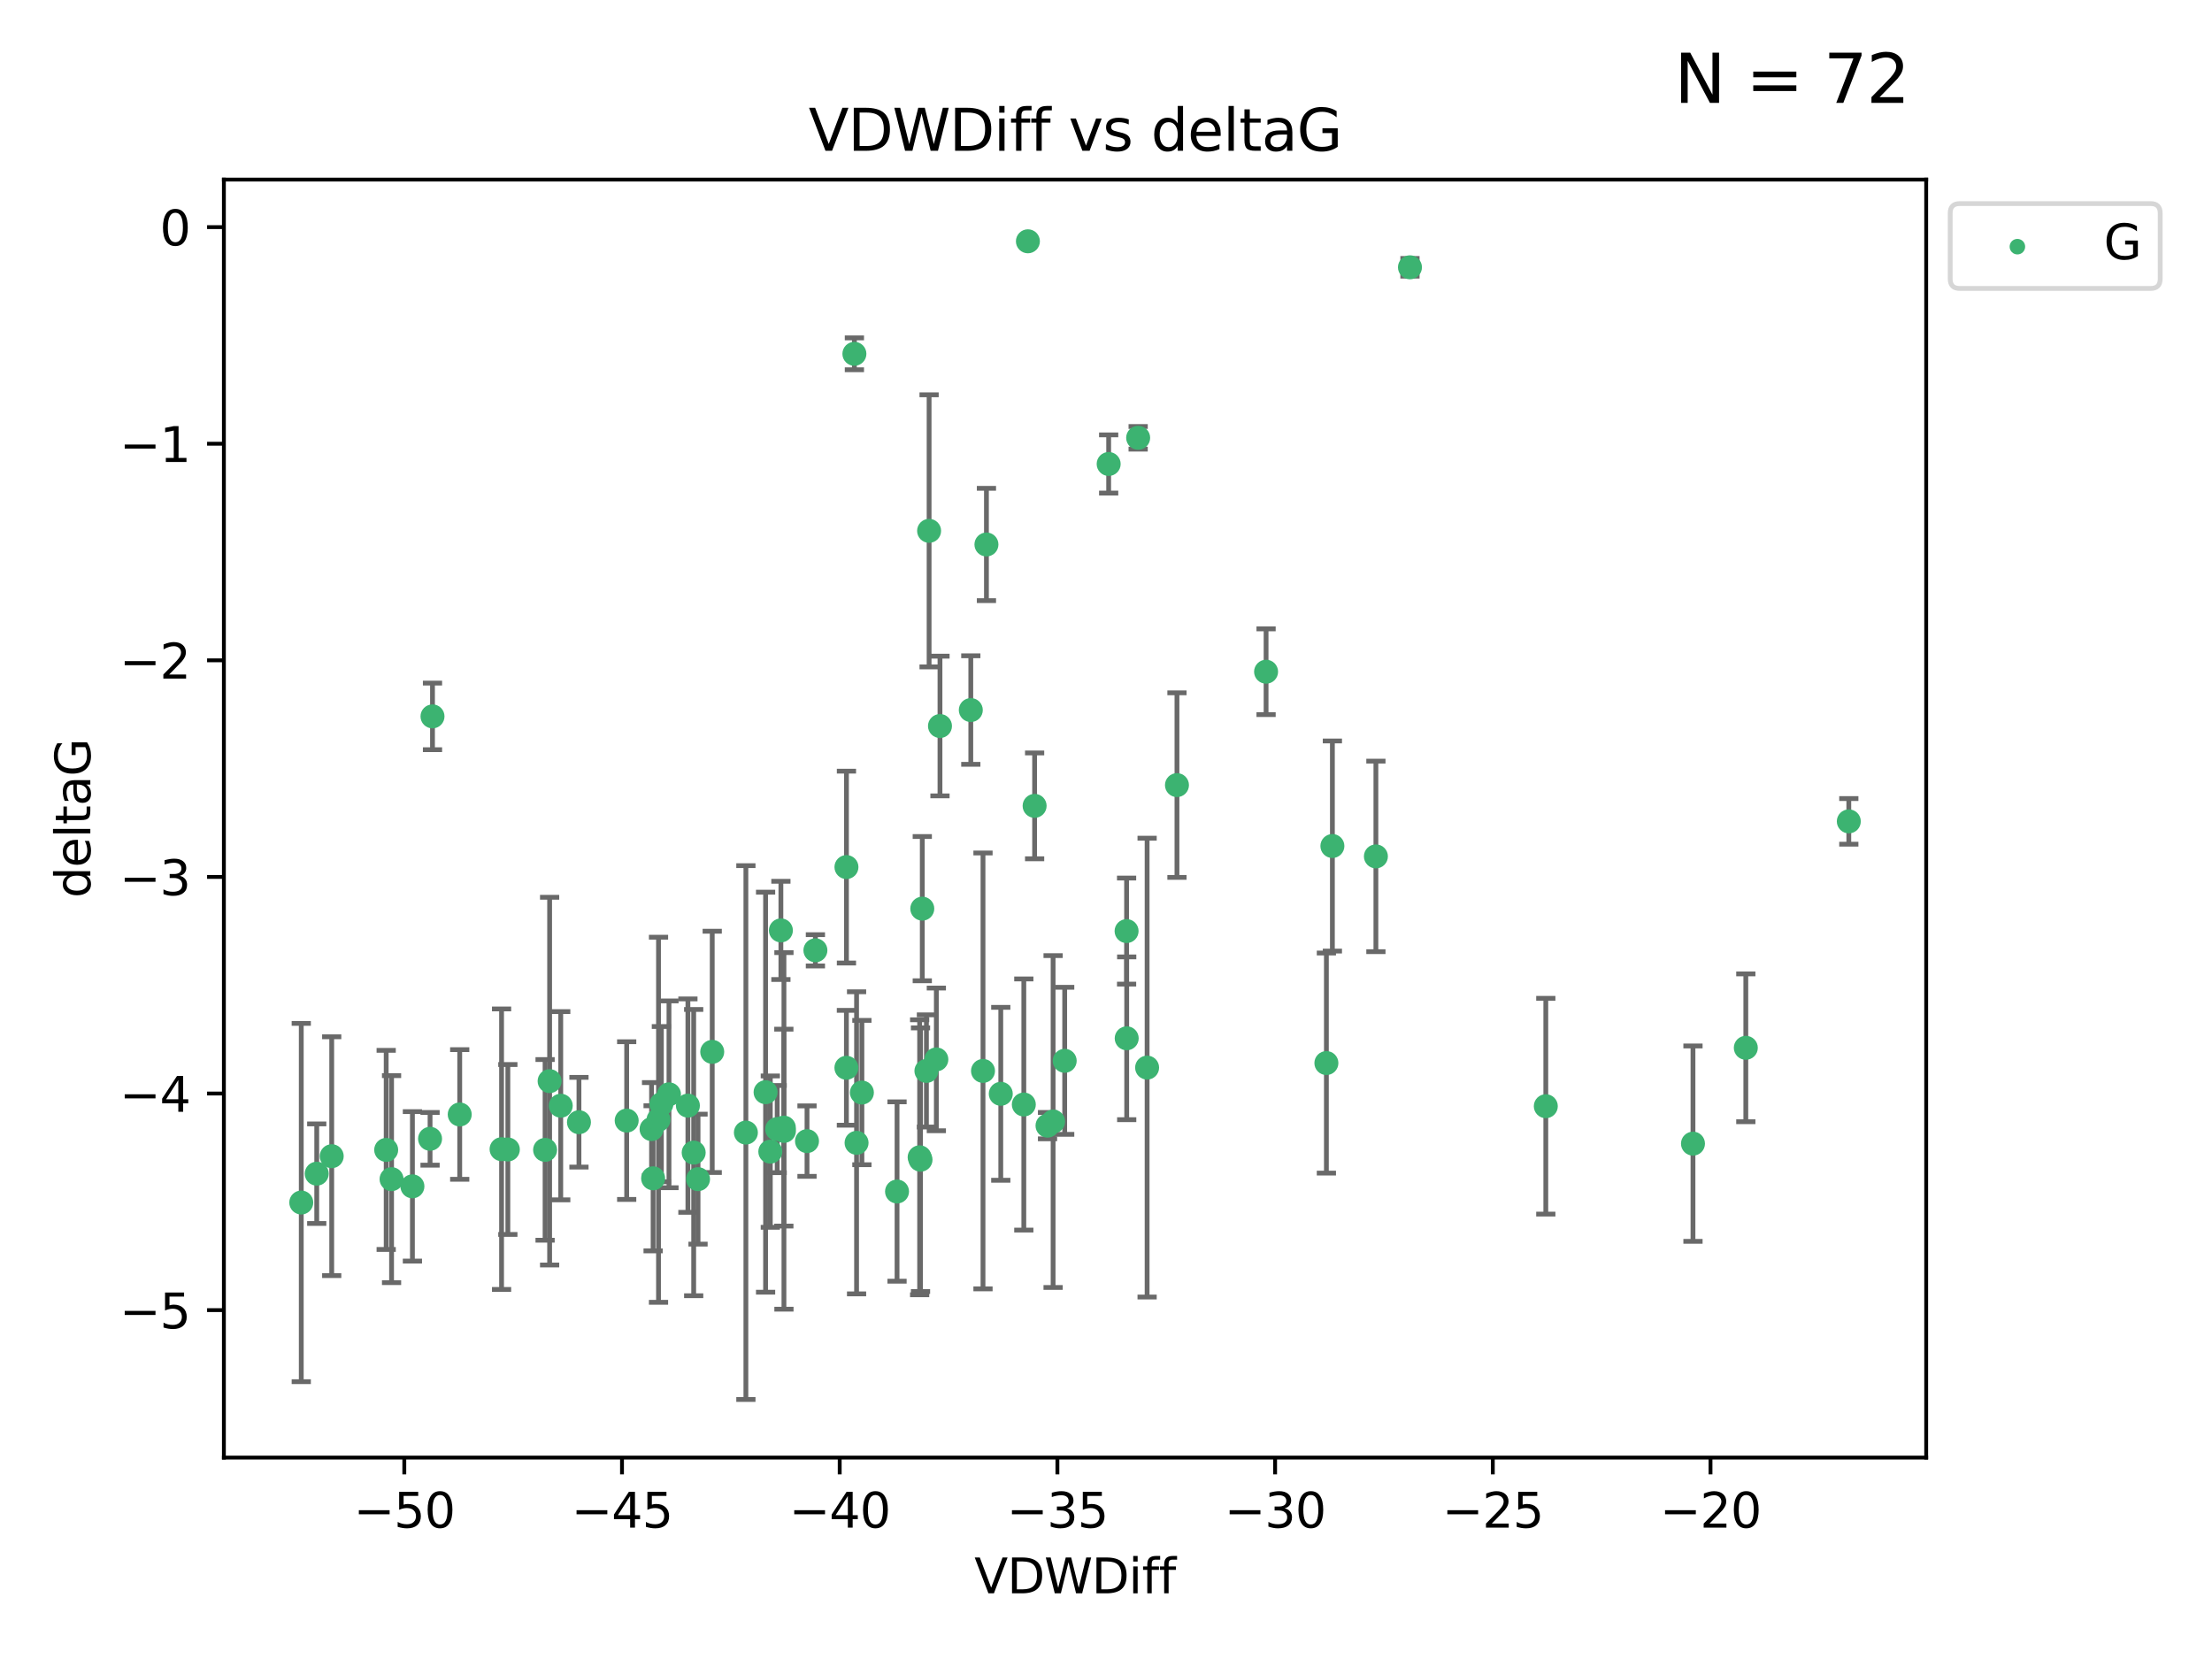 <?xml version="1.0" encoding="utf-8" standalone="no"?>
<!DOCTYPE svg PUBLIC "-//W3C//DTD SVG 1.1//EN"
  "http://www.w3.org/Graphics/SVG/1.1/DTD/svg11.dtd">
<svg xmlns:xlink="http://www.w3.org/1999/xlink" width="460.8pt" height="345.6pt" viewBox="0 0 460.8 345.6" xmlns="http://www.w3.org/2000/svg" version="1.1">
 <defs>
  <style type="text/css">*{stroke-linejoin: round; stroke-linecap: butt}</style>
 </defs>
 <g id="figure_1">
  <g id="patch_1">
   <path d="M 0 345.6 
L 460.8 345.6 
L 460.8 0 
L 0 0 
z
" style="fill: #ffffff"/>
  </g>
  <g id="axes_1">
   <g id="patch_2">
    <path d="M 46.64 303.64 
L 401.26 303.64 
L 401.26 37.411 
L 46.64 37.411 
z
" style="fill: #ffffff"/>
   </g>
   <g id="PathCollection_1">
    <defs>
     <path id="m01b43fc3c2" d="M 0 1.118 
C 0.297 1.118 0.581 1 0.791 0.791 
C 1 0.581 1.118 0.297 1.118 0 
C 1.118 -0.297 1 -0.581 0.791 -0.791 
C 0.581 -1 0.297 -1.118 0 -1.118 
C -0.297 -1.118 -0.581 -1 -0.791 -0.791 
C -1 -0.581 -1.118 -0.297 -1.118 0 
C -1.118 0.297 -1 0.581 -0.791 0.791 
C -0.581 1 -0.297 1.118 0 1.118 
z
" style="stroke: #3cb371"/>
    </defs>
    <g clip-path="url(#pb5edfc574a)">
     <use xlink:href="#m01b43fc3c2" x="135.732" y="235.21" style="fill: #3cb371; stroke: #3cb371"/>
     <use xlink:href="#m01b43fc3c2" x="81.57" y="245.636" style="fill: #3cb371; stroke: #3cb371"/>
     <use xlink:href="#m01b43fc3c2" x="104.486" y="239.396" style="fill: #3cb371; stroke: #3cb371"/>
     <use xlink:href="#m01b43fc3c2" x="139.36" y="227.969" style="fill: #3cb371; stroke: #3cb371"/>
     <use xlink:href="#m01b43fc3c2" x="130.549" y="233.438" style="fill: #3cb371; stroke: #3cb371"/>
     <use xlink:href="#m01b43fc3c2" x="69.102" y="240.856" style="fill: #3cb371; stroke: #3cb371"/>
     <use xlink:href="#m01b43fc3c2" x="161.902" y="235.209" style="fill: #3cb371; stroke: #3cb371"/>
     <use xlink:href="#m01b43fc3c2" x="62.759" y="250.507" style="fill: #3cb371; stroke: #3cb371"/>
     <use xlink:href="#m01b43fc3c2" x="65.982" y="244.499" style="fill: #3cb371; stroke: #3cb371"/>
     <use xlink:href="#m01b43fc3c2" x="137.776" y="230.01" style="fill: #3cb371; stroke: #3cb371"/>
     <use xlink:href="#m01b43fc3c2" x="136.056" y="245.465" style="fill: #3cb371; stroke: #3cb371"/>
     <use xlink:href="#m01b43fc3c2" x="105.794" y="239.458" style="fill: #3cb371; stroke: #3cb371"/>
     <use xlink:href="#m01b43fc3c2" x="85.914" y="247.139" style="fill: #3cb371; stroke: #3cb371"/>
     <use xlink:href="#m01b43fc3c2" x="148.37" y="219.121" style="fill: #3cb371; stroke: #3cb371"/>
     <use xlink:href="#m01b43fc3c2" x="176.322" y="222.438" style="fill: #3cb371; stroke: #3cb371"/>
     <use xlink:href="#m01b43fc3c2" x="155.382" y="235.937" style="fill: #3cb371; stroke: #3cb371"/>
     <use xlink:href="#m01b43fc3c2" x="120.607" y="233.778" style="fill: #3cb371; stroke: #3cb371"/>
     <use xlink:href="#m01b43fc3c2" x="114.496" y="225.218" style="fill: #3cb371; stroke: #3cb371"/>
     <use xlink:href="#m01b43fc3c2" x="80.449" y="239.545" style="fill: #3cb371; stroke: #3cb371"/>
     <use xlink:href="#m01b43fc3c2" x="163.289" y="234.902" style="fill: #3cb371; stroke: #3cb371"/>
     <use xlink:href="#m01b43fc3c2" x="176.331" y="180.628" style="fill: #3cb371; stroke: #3cb371"/>
     <use xlink:href="#m01b43fc3c2" x="191.578" y="241.086" style="fill: #3cb371; stroke: #3cb371"/>
     <use xlink:href="#m01b43fc3c2" x="113.553" y="239.542" style="fill: #3cb371; stroke: #3cb371"/>
     <use xlink:href="#m01b43fc3c2" x="178.439" y="238.074" style="fill: #3cb371; stroke: #3cb371"/>
     <use xlink:href="#m01b43fc3c2" x="143.304" y="230.321" style="fill: #3cb371; stroke: #3cb371"/>
     <use xlink:href="#m01b43fc3c2" x="163.31" y="235.588" style="fill: #3cb371; stroke: #3cb371"/>
     <use xlink:href="#m01b43fc3c2" x="159.485" y="227.525" style="fill: #3cb371; stroke: #3cb371"/>
     <use xlink:href="#m01b43fc3c2" x="168.115" y="237.715" style="fill: #3cb371; stroke: #3cb371"/>
     <use xlink:href="#m01b43fc3c2" x="162.675" y="193.822" style="fill: #3cb371; stroke: #3cb371"/>
     <use xlink:href="#m01b43fc3c2" x="95.768" y="232.165" style="fill: #3cb371; stroke: #3cb371"/>
     <use xlink:href="#m01b43fc3c2" x="160.47" y="239.905" style="fill: #3cb371; stroke: #3cb371"/>
     <use xlink:href="#m01b43fc3c2" x="90.098" y="149.237" style="fill: #3cb371; stroke: #3cb371"/>
     <use xlink:href="#m01b43fc3c2" x="193.549" y="110.585" style="fill: #3cb371; stroke: #3cb371"/>
     <use xlink:href="#m01b43fc3c2" x="144.506" y="240.11" style="fill: #3cb371; stroke: #3cb371"/>
     <use xlink:href="#m01b43fc3c2" x="89.59" y="237.234" style="fill: #3cb371; stroke: #3cb371"/>
     <use xlink:href="#m01b43fc3c2" x="116.812" y="230.339" style="fill: #3cb371; stroke: #3cb371"/>
     <use xlink:href="#m01b43fc3c2" x="145.413" y="245.638" style="fill: #3cb371; stroke: #3cb371"/>
     <use xlink:href="#m01b43fc3c2" x="221.795" y="220.986" style="fill: #3cb371; stroke: #3cb371"/>
     <use xlink:href="#m01b43fc3c2" x="234.688" y="193.962" style="fill: #3cb371; stroke: #3cb371"/>
     <use xlink:href="#m01b43fc3c2" x="219.381" y="233.64" style="fill: #3cb371; stroke: #3cb371"/>
     <use xlink:href="#m01b43fc3c2" x="177.987" y="73.708" style="fill: #3cb371; stroke: #3cb371"/>
     <use xlink:href="#m01b43fc3c2" x="191.762" y="241.588" style="fill: #3cb371; stroke: #3cb371"/>
     <use xlink:href="#m01b43fc3c2" x="218.217" y="234.491" style="fill: #3cb371; stroke: #3cb371"/>
     <use xlink:href="#m01b43fc3c2" x="137.18" y="233.267" style="fill: #3cb371; stroke: #3cb371"/>
     <use xlink:href="#m01b43fc3c2" x="186.87" y="248.215" style="fill: #3cb371; stroke: #3cb371"/>
     <use xlink:href="#m01b43fc3c2" x="234.713" y="216.298" style="fill: #3cb371; stroke: #3cb371"/>
     <use xlink:href="#m01b43fc3c2" x="192.991" y="223.095" style="fill: #3cb371; stroke: #3cb371"/>
     <use xlink:href="#m01b43fc3c2" x="205.493" y="113.426" style="fill: #3cb371; stroke: #3cb371"/>
     <use xlink:href="#m01b43fc3c2" x="208.48" y="227.86" style="fill: #3cb371; stroke: #3cb371"/>
     <use xlink:href="#m01b43fc3c2" x="263.748" y="139.931" style="fill: #3cb371; stroke: #3cb371"/>
     <use xlink:href="#m01b43fc3c2" x="179.548" y="227.599" style="fill: #3cb371; stroke: #3cb371"/>
     <use xlink:href="#m01b43fc3c2" x="215.529" y="167.877" style="fill: #3cb371; stroke: #3cb371"/>
     <use xlink:href="#m01b43fc3c2" x="214.132" y="50.266" style="fill: #3cb371; stroke: #3cb371"/>
     <use xlink:href="#m01b43fc3c2" x="286.625" y="178.402" style="fill: #3cb371; stroke: #3cb371"/>
     <use xlink:href="#m01b43fc3c2" x="202.236" y="147.918" style="fill: #3cb371; stroke: #3cb371"/>
     <use xlink:href="#m01b43fc3c2" x="204.778" y="223.093" style="fill: #3cb371; stroke: #3cb371"/>
     <use xlink:href="#m01b43fc3c2" x="195.815" y="151.245" style="fill: #3cb371; stroke: #3cb371"/>
     <use xlink:href="#m01b43fc3c2" x="169.864" y="197.967" style="fill: #3cb371; stroke: #3cb371"/>
     <use xlink:href="#m01b43fc3c2" x="238.964" y="222.403" style="fill: #3cb371; stroke: #3cb371"/>
     <use xlink:href="#m01b43fc3c2" x="192.128" y="189.289" style="fill: #3cb371; stroke: #3cb371"/>
     <use xlink:href="#m01b43fc3c2" x="195.058" y="220.694" style="fill: #3cb371; stroke: #3cb371"/>
     <use xlink:href="#m01b43fc3c2" x="213.279" y="230.088" style="fill: #3cb371; stroke: #3cb371"/>
     <use xlink:href="#m01b43fc3c2" x="277.561" y="176.241" style="fill: #3cb371; stroke: #3cb371"/>
     <use xlink:href="#m01b43fc3c2" x="276.311" y="221.454" style="fill: #3cb371; stroke: #3cb371"/>
     <use xlink:href="#m01b43fc3c2" x="352.678" y="238.241" style="fill: #3cb371; stroke: #3cb371"/>
     <use xlink:href="#m01b43fc3c2" x="322.019" y="230.443" style="fill: #3cb371; stroke: #3cb371"/>
     <use xlink:href="#m01b43fc3c2" x="245.183" y="163.553" style="fill: #3cb371; stroke: #3cb371"/>
     <use xlink:href="#m01b43fc3c2" x="230.955" y="96.654" style="fill: #3cb371; stroke: #3cb371"/>
     <use xlink:href="#m01b43fc3c2" x="293.721" y="55.682" style="fill: #3cb371; stroke: #3cb371"/>
     <use xlink:href="#m01b43fc3c2" x="237.099" y="91.203" style="fill: #3cb371; stroke: #3cb371"/>
     <use xlink:href="#m01b43fc3c2" x="385.141" y="171.107" style="fill: #3cb371; stroke: #3cb371"/>
     <use xlink:href="#m01b43fc3c2" x="363.685" y="218.278" style="fill: #3cb371; stroke: #3cb371"/>
    </g>
   </g>
   <g id="matplotlib.axis_1">
    <g id="xtick_1">
     <g id="line2d_1">
      <defs>
       <path id="mf9d8a7f793" d="M 0 0 
L 0 3.5 
" style="stroke: #000000; stroke-width: 0.8"/>
      </defs>
      <g>
       <use xlink:href="#mf9d8a7f793" x="84.223" y="303.64" style="stroke: #000000; stroke-width: 0.8"/>
      </g>
     </g>
     <g id="text_1">
      <!-- −50 -->
      <g transform="translate(73.67 318.238)scale(0.1 -0.1)">
       <defs>
        <path id="DejaVuSans-2212" d="M 678 2272 
L 4684 2272 
L 4684 1741 
L 678 1741 
L 678 2272 
z
" transform="scale(0.016)"/>
        <path id="DejaVuSans-35" d="M 691 4666 
L 3169 4666 
L 3169 4134 
L 1269 4134 
L 1269 2991 
Q 1406 3038 1543 3061 
Q 1681 3084 1819 3084 
Q 2600 3084 3056 2656 
Q 3513 2228 3513 1497 
Q 3513 744 3044 326 
Q 2575 -91 1722 -91 
Q 1428 -91 1123 -41 
Q 819 9 494 109 
L 494 744 
Q 775 591 1075 516 
Q 1375 441 1709 441 
Q 2250 441 2565 725 
Q 2881 1009 2881 1497 
Q 2881 1984 2565 2268 
Q 2250 2553 1709 2553 
Q 1456 2553 1204 2497 
Q 953 2441 691 2322 
L 691 4666 
z
" transform="scale(0.016)"/>
        <path id="DejaVuSans-30" d="M 2034 4250 
Q 1547 4250 1301 3770 
Q 1056 3291 1056 2328 
Q 1056 1369 1301 889 
Q 1547 409 2034 409 
Q 2525 409 2770 889 
Q 3016 1369 3016 2328 
Q 3016 3291 2770 3770 
Q 2525 4250 2034 4250 
z
M 2034 4750 
Q 2819 4750 3233 4129 
Q 3647 3509 3647 2328 
Q 3647 1150 3233 529 
Q 2819 -91 2034 -91 
Q 1250 -91 836 529 
Q 422 1150 422 2328 
Q 422 3509 836 4129 
Q 1250 4750 2034 4750 
z
" transform="scale(0.016)"/>
       </defs>
       <use xlink:href="#DejaVuSans-2212"/>
       <use xlink:href="#DejaVuSans-35" x="83.789"/>
       <use xlink:href="#DejaVuSans-30" x="147.412"/>
      </g>
     </g>
    </g>
    <g id="xtick_2">
     <g id="line2d_2">
      <g>
       <use xlink:href="#mf9d8a7f793" x="129.574" y="303.64" style="stroke: #000000; stroke-width: 0.8"/>
      </g>
     </g>
     <g id="text_2">
      <!-- −45 -->
      <g transform="translate(119.021 318.238)scale(0.1 -0.1)">
       <defs>
        <path id="DejaVuSans-34" d="M 2419 4116 
L 825 1625 
L 2419 1625 
L 2419 4116 
z
M 2253 4666 
L 3047 4666 
L 3047 1625 
L 3713 1625 
L 3713 1100 
L 3047 1100 
L 3047 0 
L 2419 0 
L 2419 1100 
L 313 1100 
L 313 1709 
L 2253 4666 
z
" transform="scale(0.016)"/>
       </defs>
       <use xlink:href="#DejaVuSans-2212"/>
       <use xlink:href="#DejaVuSans-34" x="83.789"/>
       <use xlink:href="#DejaVuSans-35" x="147.412"/>
      </g>
     </g>
    </g>
    <g id="xtick_3">
     <g id="line2d_3">
      <g>
       <use xlink:href="#mf9d8a7f793" x="174.925" y="303.64" style="stroke: #000000; stroke-width: 0.8"/>
      </g>
     </g>
     <g id="text_3">
      <!-- −40 -->
      <g transform="translate(164.372 318.238)scale(0.1 -0.1)">
       <use xlink:href="#DejaVuSans-2212"/>
       <use xlink:href="#DejaVuSans-34" x="83.789"/>
       <use xlink:href="#DejaVuSans-30" x="147.412"/>
      </g>
     </g>
    </g>
    <g id="xtick_4">
     <g id="line2d_4">
      <g>
       <use xlink:href="#mf9d8a7f793" x="220.276" y="303.64" style="stroke: #000000; stroke-width: 0.8"/>
      </g>
     </g>
     <g id="text_4">
      <!-- −35 -->
      <g transform="translate(209.723 318.238)scale(0.1 -0.1)">
       <defs>
        <path id="DejaVuSans-33" d="M 2597 2516 
Q 3050 2419 3304 2112 
Q 3559 1806 3559 1356 
Q 3559 666 3084 287 
Q 2609 -91 1734 -91 
Q 1441 -91 1130 -33 
Q 819 25 488 141 
L 488 750 
Q 750 597 1062 519 
Q 1375 441 1716 441 
Q 2309 441 2620 675 
Q 2931 909 2931 1356 
Q 2931 1769 2642 2001 
Q 2353 2234 1838 2234 
L 1294 2234 
L 1294 2753 
L 1863 2753 
Q 2328 2753 2575 2939 
Q 2822 3125 2822 3475 
Q 2822 3834 2567 4026 
Q 2313 4219 1838 4219 
Q 1578 4219 1281 4162 
Q 984 4106 628 3988 
L 628 4550 
Q 988 4650 1302 4700 
Q 1616 4750 1894 4750 
Q 2613 4750 3031 4423 
Q 3450 4097 3450 3541 
Q 3450 3153 3228 2886 
Q 3006 2619 2597 2516 
z
" transform="scale(0.016)"/>
       </defs>
       <use xlink:href="#DejaVuSans-2212"/>
       <use xlink:href="#DejaVuSans-33" x="83.789"/>
       <use xlink:href="#DejaVuSans-35" x="147.412"/>
      </g>
     </g>
    </g>
    <g id="xtick_5">
     <g id="line2d_5">
      <g>
       <use xlink:href="#mf9d8a7f793" x="265.627" y="303.64" style="stroke: #000000; stroke-width: 0.8"/>
      </g>
     </g>
     <g id="text_5">
      <!-- −30 -->
      <g transform="translate(255.074 318.238)scale(0.1 -0.1)">
       <use xlink:href="#DejaVuSans-2212"/>
       <use xlink:href="#DejaVuSans-33" x="83.789"/>
       <use xlink:href="#DejaVuSans-30" x="147.412"/>
      </g>
     </g>
    </g>
    <g id="xtick_6">
     <g id="line2d_6">
      <g>
       <use xlink:href="#mf9d8a7f793" x="310.978" y="303.64" style="stroke: #000000; stroke-width: 0.8"/>
      </g>
     </g>
     <g id="text_6">
      <!-- −25 -->
      <g transform="translate(300.425 318.238)scale(0.1 -0.1)">
       <defs>
        <path id="DejaVuSans-32" d="M 1228 531 
L 3431 531 
L 3431 0 
L 469 0 
L 469 531 
Q 828 903 1448 1529 
Q 2069 2156 2228 2338 
Q 2531 2678 2651 2914 
Q 2772 3150 2772 3378 
Q 2772 3750 2511 3984 
Q 2250 4219 1831 4219 
Q 1534 4219 1204 4116 
Q 875 4013 500 3803 
L 500 4441 
Q 881 4594 1212 4672 
Q 1544 4750 1819 4750 
Q 2544 4750 2975 4387 
Q 3406 4025 3406 3419 
Q 3406 3131 3298 2873 
Q 3191 2616 2906 2266 
Q 2828 2175 2409 1742 
Q 1991 1309 1228 531 
z
" transform="scale(0.016)"/>
       </defs>
       <use xlink:href="#DejaVuSans-2212"/>
       <use xlink:href="#DejaVuSans-32" x="83.789"/>
       <use xlink:href="#DejaVuSans-35" x="147.412"/>
      </g>
     </g>
    </g>
    <g id="xtick_7">
     <g id="line2d_7">
      <g>
       <use xlink:href="#mf9d8a7f793" x="356.329" y="303.64" style="stroke: #000000; stroke-width: 0.8"/>
      </g>
     </g>
     <g id="text_7">
      <!-- −20 -->
      <g transform="translate(345.776 318.238)scale(0.1 -0.1)">
       <use xlink:href="#DejaVuSans-2212"/>
       <use xlink:href="#DejaVuSans-32" x="83.789"/>
       <use xlink:href="#DejaVuSans-30" x="147.412"/>
      </g>
     </g>
    </g>
    <g id="text_8">
     <!-- VDWDiff -->
     <g transform="translate(202.977 331.917)scale(0.1 -0.1)">
      <defs>
       <path id="DejaVuSans-56" d="M 1831 0 
L 50 4666 
L 709 4666 
L 2188 738 
L 3669 4666 
L 4325 4666 
L 2547 0 
L 1831 0 
z
" transform="scale(0.016)"/>
       <path id="DejaVuSans-44" d="M 1259 4147 
L 1259 519 
L 2022 519 
Q 2988 519 3436 956 
Q 3884 1394 3884 2338 
Q 3884 3275 3436 3711 
Q 2988 4147 2022 4147 
L 1259 4147 
z
M 628 4666 
L 1925 4666 
Q 3281 4666 3915 4102 
Q 4550 3538 4550 2338 
Q 4550 1131 3912 565 
Q 3275 0 1925 0 
L 628 0 
L 628 4666 
z
" transform="scale(0.016)"/>
       <path id="DejaVuSans-57" d="M 213 4666 
L 850 4666 
L 1831 722 
L 2809 4666 
L 3519 4666 
L 4500 722 
L 5478 4666 
L 6119 4666 
L 4947 0 
L 4153 0 
L 3169 4050 
L 2175 0 
L 1381 0 
L 213 4666 
z
" transform="scale(0.016)"/>
       <path id="DejaVuSans-69" d="M 603 3500 
L 1178 3500 
L 1178 0 
L 603 0 
L 603 3500 
z
M 603 4863 
L 1178 4863 
L 1178 4134 
L 603 4134 
L 603 4863 
z
" transform="scale(0.016)"/>
       <path id="DejaVuSans-66" d="M 2375 4863 
L 2375 4384 
L 1825 4384 
Q 1516 4384 1395 4259 
Q 1275 4134 1275 3809 
L 1275 3500 
L 2222 3500 
L 2222 3053 
L 1275 3053 
L 1275 0 
L 697 0 
L 697 3053 
L 147 3053 
L 147 3500 
L 697 3500 
L 697 3744 
Q 697 4328 969 4595 
Q 1241 4863 1831 4863 
L 2375 4863 
z
" transform="scale(0.016)"/>
      </defs>
      <use xlink:href="#DejaVuSans-56"/>
      <use xlink:href="#DejaVuSans-44" x="68.408"/>
      <use xlink:href="#DejaVuSans-57" x="145.41"/>
      <use xlink:href="#DejaVuSans-44" x="244.287"/>
      <use xlink:href="#DejaVuSans-69" x="321.289"/>
      <use xlink:href="#DejaVuSans-66" x="349.072"/>
      <use xlink:href="#DejaVuSans-66" x="384.277"/>
     </g>
    </g>
   </g>
   <g id="matplotlib.axis_2">
    <g id="ytick_1">
     <g id="line2d_8">
      <defs>
       <path id="md11e72d8ac" d="M 0 0 
L -3.5 0 
" style="stroke: #000000; stroke-width: 0.8"/>
      </defs>
      <g>
       <use xlink:href="#md11e72d8ac" x="46.64" y="272.918" style="stroke: #000000; stroke-width: 0.8"/>
      </g>
     </g>
     <g id="text_9">
      <!-- −5 -->
      <g transform="translate(24.898 276.717)scale(0.1 -0.1)">
       <use xlink:href="#DejaVuSans-2212"/>
       <use xlink:href="#DejaVuSans-35" x="83.789"/>
      </g>
     </g>
    </g>
    <g id="ytick_2">
     <g id="line2d_9">
      <g>
       <use xlink:href="#md11e72d8ac" x="46.64" y="227.798" style="stroke: #000000; stroke-width: 0.8"/>
      </g>
     </g>
     <g id="text_10">
      <!-- −4 -->
      <g transform="translate(24.898 231.598)scale(0.1 -0.1)">
       <use xlink:href="#DejaVuSans-2212"/>
       <use xlink:href="#DejaVuSans-34" x="83.789"/>
      </g>
     </g>
    </g>
    <g id="ytick_3">
     <g id="line2d_10">
      <g>
       <use xlink:href="#md11e72d8ac" x="46.64" y="182.678" style="stroke: #000000; stroke-width: 0.8"/>
      </g>
     </g>
     <g id="text_11">
      <!-- −3 -->
      <g transform="translate(24.898 186.478)scale(0.1 -0.1)">
       <use xlink:href="#DejaVuSans-2212"/>
       <use xlink:href="#DejaVuSans-33" x="83.789"/>
      </g>
     </g>
    </g>
    <g id="ytick_4">
     <g id="line2d_11">
      <g>
       <use xlink:href="#md11e72d8ac" x="46.64" y="137.559" style="stroke: #000000; stroke-width: 0.8"/>
      </g>
     </g>
     <g id="text_12">
      <!-- −2 -->
      <g transform="translate(24.898 141.358)scale(0.1 -0.1)">
       <use xlink:href="#DejaVuSans-2212"/>
       <use xlink:href="#DejaVuSans-32" x="83.789"/>
      </g>
     </g>
    </g>
    <g id="ytick_5">
     <g id="line2d_12">
      <g>
       <use xlink:href="#md11e72d8ac" x="46.64" y="92.439" style="stroke: #000000; stroke-width: 0.8"/>
      </g>
     </g>
     <g id="text_13">
      <!-- −1 -->
      <g transform="translate(24.898 96.238)scale(0.1 -0.1)">
       <defs>
        <path id="DejaVuSans-31" d="M 794 531 
L 1825 531 
L 1825 4091 
L 703 3866 
L 703 4441 
L 1819 4666 
L 2450 4666 
L 2450 531 
L 3481 531 
L 3481 0 
L 794 0 
L 794 531 
z
" transform="scale(0.016)"/>
       </defs>
       <use xlink:href="#DejaVuSans-2212"/>
       <use xlink:href="#DejaVuSans-31" x="83.789"/>
      </g>
     </g>
    </g>
    <g id="ytick_6">
     <g id="line2d_13">
      <g>
       <use xlink:href="#md11e72d8ac" x="46.64" y="47.319" style="stroke: #000000; stroke-width: 0.8"/>
      </g>
     </g>
     <g id="text_14">
      <!-- 0 -->
      <g transform="translate(33.278 51.118)scale(0.1 -0.1)">
       <use xlink:href="#DejaVuSans-30"/>
      </g>
     </g>
    </g>
    <g id="text_15">
     <!-- deltaG -->
     <g transform="translate(18.818 187.064)rotate(-90)scale(0.1 -0.1)">
      <defs>
       <path id="DejaVuSans-64" d="M 2906 2969 
L 2906 4863 
L 3481 4863 
L 3481 0 
L 2906 0 
L 2906 525 
Q 2725 213 2448 61 
Q 2172 -91 1784 -91 
Q 1150 -91 751 415 
Q 353 922 353 1747 
Q 353 2572 751 3078 
Q 1150 3584 1784 3584 
Q 2172 3584 2448 3432 
Q 2725 3281 2906 2969 
z
M 947 1747 
Q 947 1113 1208 752 
Q 1469 391 1925 391 
Q 2381 391 2643 752 
Q 2906 1113 2906 1747 
Q 2906 2381 2643 2742 
Q 2381 3103 1925 3103 
Q 1469 3103 1208 2742 
Q 947 2381 947 1747 
z
" transform="scale(0.016)"/>
       <path id="DejaVuSans-65" d="M 3597 1894 
L 3597 1613 
L 953 1613 
Q 991 1019 1311 708 
Q 1631 397 2203 397 
Q 2534 397 2845 478 
Q 3156 559 3463 722 
L 3463 178 
Q 3153 47 2828 -22 
Q 2503 -91 2169 -91 
Q 1331 -91 842 396 
Q 353 884 353 1716 
Q 353 2575 817 3079 
Q 1281 3584 2069 3584 
Q 2775 3584 3186 3129 
Q 3597 2675 3597 1894 
z
M 3022 2063 
Q 3016 2534 2758 2815 
Q 2500 3097 2075 3097 
Q 1594 3097 1305 2825 
Q 1016 2553 972 2059 
L 3022 2063 
z
" transform="scale(0.016)"/>
       <path id="DejaVuSans-6c" d="M 603 4863 
L 1178 4863 
L 1178 0 
L 603 0 
L 603 4863 
z
" transform="scale(0.016)"/>
       <path id="DejaVuSans-74" d="M 1172 4494 
L 1172 3500 
L 2356 3500 
L 2356 3053 
L 1172 3053 
L 1172 1153 
Q 1172 725 1289 603 
Q 1406 481 1766 481 
L 2356 481 
L 2356 0 
L 1766 0 
Q 1100 0 847 248 
Q 594 497 594 1153 
L 594 3053 
L 172 3053 
L 172 3500 
L 594 3500 
L 594 4494 
L 1172 4494 
z
" transform="scale(0.016)"/>
       <path id="DejaVuSans-61" d="M 2194 1759 
Q 1497 1759 1228 1600 
Q 959 1441 959 1056 
Q 959 750 1161 570 
Q 1363 391 1709 391 
Q 2188 391 2477 730 
Q 2766 1069 2766 1631 
L 2766 1759 
L 2194 1759 
z
M 3341 1997 
L 3341 0 
L 2766 0 
L 2766 531 
Q 2569 213 2275 61 
Q 1981 -91 1556 -91 
Q 1019 -91 701 211 
Q 384 513 384 1019 
Q 384 1609 779 1909 
Q 1175 2209 1959 2209 
L 2766 2209 
L 2766 2266 
Q 2766 2663 2505 2880 
Q 2244 3097 1772 3097 
Q 1472 3097 1187 3025 
Q 903 2953 641 2809 
L 641 3341 
Q 956 3463 1253 3523 
Q 1550 3584 1831 3584 
Q 2591 3584 2966 3190 
Q 3341 2797 3341 1997 
z
" transform="scale(0.016)"/>
       <path id="DejaVuSans-47" d="M 3809 666 
L 3809 1919 
L 2778 1919 
L 2778 2438 
L 4434 2438 
L 4434 434 
Q 4069 175 3628 42 
Q 3188 -91 2688 -91 
Q 1594 -91 976 548 
Q 359 1188 359 2328 
Q 359 3472 976 4111 
Q 1594 4750 2688 4750 
Q 3144 4750 3555 4637 
Q 3966 4525 4313 4306 
L 4313 3634 
Q 3963 3931 3569 4081 
Q 3175 4231 2741 4231 
Q 1884 4231 1454 3753 
Q 1025 3275 1025 2328 
Q 1025 1384 1454 906 
Q 1884 428 2741 428 
Q 3075 428 3337 486 
Q 3600 544 3809 666 
z
" transform="scale(0.016)"/>
      </defs>
      <use xlink:href="#DejaVuSans-64"/>
      <use xlink:href="#DejaVuSans-65" x="63.477"/>
      <use xlink:href="#DejaVuSans-6c" x="125"/>
      <use xlink:href="#DejaVuSans-74" x="152.783"/>
      <use xlink:href="#DejaVuSans-61" x="191.992"/>
      <use xlink:href="#DejaVuSans-47" x="253.271"/>
     </g>
    </g>
   </g>
   <g id="LineCollection_1">
    <path d="M 135.732 244.896 
L 135.732 225.523 
" clip-path="url(#pb5edfc574a)" style="fill: none; stroke: #696969"/>
    <path d="M 81.57 267.198 
L 81.57 224.073 
" clip-path="url(#pb5edfc574a)" style="fill: none; stroke: #696969"/>
    <path d="M 104.486 268.614 
L 104.486 210.178 
" clip-path="url(#pb5edfc574a)" style="fill: none; stroke: #696969"/>
    <path d="M 139.36 247.429 
L 139.36 208.509 
" clip-path="url(#pb5edfc574a)" style="fill: none; stroke: #696969"/>
    <path d="M 130.549 249.866 
L 130.549 217.01 
" clip-path="url(#pb5edfc574a)" style="fill: none; stroke: #696969"/>
    <path d="M 69.102 265.736 
L 69.102 215.976 
" clip-path="url(#pb5edfc574a)" style="fill: none; stroke: #696969"/>
    <path d="M 161.902 244.293 
L 161.902 226.126 
" clip-path="url(#pb5edfc574a)" style="fill: none; stroke: #696969"/>
    <path d="M 62.759 287.827 
L 62.759 213.187 
" clip-path="url(#pb5edfc574a)" style="fill: none; stroke: #696969"/>
    <path d="M 65.982 254.873 
L 65.982 234.125 
" clip-path="url(#pb5edfc574a)" style="fill: none; stroke: #696969"/>
    <path d="M 137.776 246.181 
L 137.776 213.838 
" clip-path="url(#pb5edfc574a)" style="fill: none; stroke: #696969"/>
    <path d="M 136.056 260.581 
L 136.056 230.349 
" clip-path="url(#pb5edfc574a)" style="fill: none; stroke: #696969"/>
    <path d="M 105.794 257.155 
L 105.794 221.76 
" clip-path="url(#pb5edfc574a)" style="fill: none; stroke: #696969"/>
    <path d="M 85.914 262.704 
L 85.914 231.574 
" clip-path="url(#pb5edfc574a)" style="fill: none; stroke: #696969"/>
    <path d="M 148.37 244.252 
L 148.37 193.99 
" clip-path="url(#pb5edfc574a)" style="fill: none; stroke: #696969"/>
    <path d="M 176.322 234.399 
L 176.322 210.477 
" clip-path="url(#pb5edfc574a)" style="fill: none; stroke: #696969"/>
    <path d="M 155.382 291.539 
L 155.382 180.336 
" clip-path="url(#pb5edfc574a)" style="fill: none; stroke: #696969"/>
    <path d="M 120.607 243.123 
L 120.607 224.432 
" clip-path="url(#pb5edfc574a)" style="fill: none; stroke: #696969"/>
    <path d="M 114.496 263.519 
L 114.496 186.917 
" clip-path="url(#pb5edfc574a)" style="fill: none; stroke: #696969"/>
    <path d="M 80.449 260.283 
L 80.449 218.806 
" clip-path="url(#pb5edfc574a)" style="fill: none; stroke: #696969"/>
    <path d="M 163.289 255.409 
L 163.289 214.396 
" clip-path="url(#pb5edfc574a)" style="fill: none; stroke: #696969"/>
    <path d="M 176.331 200.612 
L 176.331 160.644 
" clip-path="url(#pb5edfc574a)" style="fill: none; stroke: #696969"/>
    <path d="M 191.578 269.728 
L 191.578 212.445 
" clip-path="url(#pb5edfc574a)" style="fill: none; stroke: #696969"/>
    <path d="M 113.553 258.359 
L 113.553 220.725 
" clip-path="url(#pb5edfc574a)" style="fill: none; stroke: #696969"/>
    <path d="M 178.439 269.539 
L 178.439 206.608 
" clip-path="url(#pb5edfc574a)" style="fill: none; stroke: #696969"/>
    <path d="M 143.304 252.551 
L 143.304 208.09 
" clip-path="url(#pb5edfc574a)" style="fill: none; stroke: #696969"/>
    <path d="M 163.31 272.729 
L 163.31 198.446 
" clip-path="url(#pb5edfc574a)" style="fill: none; stroke: #696969"/>
    <path d="M 159.485 269.191 
L 159.485 185.858 
" clip-path="url(#pb5edfc574a)" style="fill: none; stroke: #696969"/>
    <path d="M 168.115 245.053 
L 168.115 230.377 
" clip-path="url(#pb5edfc574a)" style="fill: none; stroke: #696969"/>
    <path d="M 162.675 204.051 
L 162.675 183.593 
" clip-path="url(#pb5edfc574a)" style="fill: none; stroke: #696969"/>
    <path d="M 95.768 245.672 
L 95.768 218.658 
" clip-path="url(#pb5edfc574a)" style="fill: none; stroke: #696969"/>
    <path d="M 160.47 255.67 
L 160.47 224.14 
" clip-path="url(#pb5edfc574a)" style="fill: none; stroke: #696969"/>
    <path d="M 90.098 156.175 
L 90.098 142.299 
" clip-path="url(#pb5edfc574a)" style="fill: none; stroke: #696969"/>
    <path d="M 193.549 138.926 
L 193.549 82.244 
" clip-path="url(#pb5edfc574a)" style="fill: none; stroke: #696969"/>
    <path d="M 144.506 269.924 
L 144.506 210.295 
" clip-path="url(#pb5edfc574a)" style="fill: none; stroke: #696969"/>
    <path d="M 89.59 242.726 
L 89.59 231.742 
" clip-path="url(#pb5edfc574a)" style="fill: none; stroke: #696969"/>
    <path d="M 116.812 249.949 
L 116.812 210.73 
" clip-path="url(#pb5edfc574a)" style="fill: none; stroke: #696969"/>
    <path d="M 145.413 259.171 
L 145.413 232.105 
" clip-path="url(#pb5edfc574a)" style="fill: none; stroke: #696969"/>
    <path d="M 221.795 236.302 
L 221.795 205.67 
" clip-path="url(#pb5edfc574a)" style="fill: none; stroke: #696969"/>
    <path d="M 234.688 205.006 
L 234.688 182.917 
" clip-path="url(#pb5edfc574a)" style="fill: none; stroke: #696969"/>
    <path d="M 219.381 268.206 
L 219.381 199.074 
" clip-path="url(#pb5edfc574a)" style="fill: none; stroke: #696969"/>
    <path d="M 177.987 77.029 
L 177.987 70.387 
" clip-path="url(#pb5edfc574a)" style="fill: none; stroke: #696969"/>
    <path d="M 191.762 269.045 
L 191.762 214.131 
" clip-path="url(#pb5edfc574a)" style="fill: none; stroke: #696969"/>
    <path d="M 218.217 237.236 
L 218.217 231.747 
" clip-path="url(#pb5edfc574a)" style="fill: none; stroke: #696969"/>
    <path d="M 137.18 271.293 
L 137.18 195.242 
" clip-path="url(#pb5edfc574a)" style="fill: none; stroke: #696969"/>
    <path d="M 186.87 266.897 
L 186.87 229.533 
" clip-path="url(#pb5edfc574a)" style="fill: none; stroke: #696969"/>
    <path d="M 234.713 233.251 
L 234.713 199.345 
" clip-path="url(#pb5edfc574a)" style="fill: none; stroke: #696969"/>
    <path d="M 192.991 234.78 
L 192.991 211.409 
" clip-path="url(#pb5edfc574a)" style="fill: none; stroke: #696969"/>
    <path d="M 205.493 125.126 
L 205.493 101.726 
" clip-path="url(#pb5edfc574a)" style="fill: none; stroke: #696969"/>
    <path d="M 208.48 245.871 
L 208.48 209.849 
" clip-path="url(#pb5edfc574a)" style="fill: none; stroke: #696969"/>
    <path d="M 263.748 148.86 
L 263.748 131.003 
" clip-path="url(#pb5edfc574a)" style="fill: none; stroke: #696969"/>
    <path d="M 179.548 242.632 
L 179.548 212.565 
" clip-path="url(#pb5edfc574a)" style="fill: none; stroke: #696969"/>
    <path d="M 215.529 178.901 
L 215.529 156.854 
" clip-path="url(#pb5edfc574a)" style="fill: none; stroke: #696969"/>
    <path d="M 214.132 51.019 
L 214.132 49.513 
" clip-path="url(#pb5edfc574a)" style="fill: none; stroke: #696969"/>
    <path d="M 286.625 198.246 
L 286.625 158.558 
" clip-path="url(#pb5edfc574a)" style="fill: none; stroke: #696969"/>
    <path d="M 202.236 159.22 
L 202.236 136.615 
" clip-path="url(#pb5edfc574a)" style="fill: none; stroke: #696969"/>
    <path d="M 204.778 268.493 
L 204.778 177.694 
" clip-path="url(#pb5edfc574a)" style="fill: none; stroke: #696969"/>
    <path d="M 195.815 165.798 
L 195.815 136.692 
" clip-path="url(#pb5edfc574a)" style="fill: none; stroke: #696969"/>
    <path d="M 169.864 201.228 
L 169.864 194.707 
" clip-path="url(#pb5edfc574a)" style="fill: none; stroke: #696969"/>
    <path d="M 238.964 270.191 
L 238.964 174.614 
" clip-path="url(#pb5edfc574a)" style="fill: none; stroke: #696969"/>
    <path d="M 192.128 204.314 
L 192.128 174.263 
" clip-path="url(#pb5edfc574a)" style="fill: none; stroke: #696969"/>
    <path d="M 195.058 235.555 
L 195.058 205.832 
" clip-path="url(#pb5edfc574a)" style="fill: none; stroke: #696969"/>
    <path d="M 213.279 256.245 
L 213.279 203.932 
" clip-path="url(#pb5edfc574a)" style="fill: none; stroke: #696969"/>
    <path d="M 277.561 198.125 
L 277.561 154.357 
" clip-path="url(#pb5edfc574a)" style="fill: none; stroke: #696969"/>
    <path d="M 276.311 244.379 
L 276.311 198.529 
" clip-path="url(#pb5edfc574a)" style="fill: none; stroke: #696969"/>
    <path d="M 352.678 258.591 
L 352.678 217.891 
" clip-path="url(#pb5edfc574a)" style="fill: none; stroke: #696969"/>
    <path d="M 322.019 252.918 
L 322.019 207.968 
" clip-path="url(#pb5edfc574a)" style="fill: none; stroke: #696969"/>
    <path d="M 245.183 182.778 
L 245.183 144.329 
" clip-path="url(#pb5edfc574a)" style="fill: none; stroke: #696969"/>
    <path d="M 230.955 102.717 
L 230.955 90.592 
" clip-path="url(#pb5edfc574a)" style="fill: none; stroke: #696969"/>
    <path d="M 293.721 57.528 
L 293.721 53.836 
" clip-path="url(#pb5edfc574a)" style="fill: none; stroke: #696969"/>
    <path d="M 237.099 93.561 
L 237.099 88.845 
" clip-path="url(#pb5edfc574a)" style="fill: none; stroke: #696969"/>
    <path d="M 385.141 175.859 
L 385.141 166.355 
" clip-path="url(#pb5edfc574a)" style="fill: none; stroke: #696969"/>
    <path d="M 363.685 233.678 
L 363.685 202.879 
" clip-path="url(#pb5edfc574a)" style="fill: none; stroke: #696969"/>
   </g>
   <g id="line2d_14">
    <defs>
     <path id="me3dd61b017" d="M 2 0 
L -2 -0 
" style="stroke: #696969"/>
    </defs>
    <g clip-path="url(#pb5edfc574a)">
     <use xlink:href="#me3dd61b017" x="135.732" y="244.896" style="fill: #696969; stroke: #696969"/>
     <use xlink:href="#me3dd61b017" x="81.57" y="267.198" style="fill: #696969; stroke: #696969"/>
     <use xlink:href="#me3dd61b017" x="104.486" y="268.614" style="fill: #696969; stroke: #696969"/>
     <use xlink:href="#me3dd61b017" x="139.36" y="247.429" style="fill: #696969; stroke: #696969"/>
     <use xlink:href="#me3dd61b017" x="130.549" y="249.866" style="fill: #696969; stroke: #696969"/>
     <use xlink:href="#me3dd61b017" x="69.102" y="265.736" style="fill: #696969; stroke: #696969"/>
     <use xlink:href="#me3dd61b017" x="161.902" y="244.293" style="fill: #696969; stroke: #696969"/>
     <use xlink:href="#me3dd61b017" x="62.759" y="287.827" style="fill: #696969; stroke: #696969"/>
     <use xlink:href="#me3dd61b017" x="65.982" y="254.873" style="fill: #696969; stroke: #696969"/>
     <use xlink:href="#me3dd61b017" x="137.776" y="246.181" style="fill: #696969; stroke: #696969"/>
     <use xlink:href="#me3dd61b017" x="136.056" y="260.581" style="fill: #696969; stroke: #696969"/>
     <use xlink:href="#me3dd61b017" x="105.794" y="257.155" style="fill: #696969; stroke: #696969"/>
     <use xlink:href="#me3dd61b017" x="85.914" y="262.704" style="fill: #696969; stroke: #696969"/>
     <use xlink:href="#me3dd61b017" x="148.37" y="244.252" style="fill: #696969; stroke: #696969"/>
     <use xlink:href="#me3dd61b017" x="176.322" y="234.399" style="fill: #696969; stroke: #696969"/>
     <use xlink:href="#me3dd61b017" x="155.382" y="291.539" style="fill: #696969; stroke: #696969"/>
     <use xlink:href="#me3dd61b017" x="120.607" y="243.123" style="fill: #696969; stroke: #696969"/>
     <use xlink:href="#me3dd61b017" x="114.496" y="263.519" style="fill: #696969; stroke: #696969"/>
     <use xlink:href="#me3dd61b017" x="80.449" y="260.283" style="fill: #696969; stroke: #696969"/>
     <use xlink:href="#me3dd61b017" x="163.289" y="255.409" style="fill: #696969; stroke: #696969"/>
     <use xlink:href="#me3dd61b017" x="176.331" y="200.612" style="fill: #696969; stroke: #696969"/>
     <use xlink:href="#me3dd61b017" x="191.578" y="269.728" style="fill: #696969; stroke: #696969"/>
     <use xlink:href="#me3dd61b017" x="113.553" y="258.359" style="fill: #696969; stroke: #696969"/>
     <use xlink:href="#me3dd61b017" x="178.439" y="269.539" style="fill: #696969; stroke: #696969"/>
     <use xlink:href="#me3dd61b017" x="143.304" y="252.551" style="fill: #696969; stroke: #696969"/>
     <use xlink:href="#me3dd61b017" x="163.31" y="272.729" style="fill: #696969; stroke: #696969"/>
     <use xlink:href="#me3dd61b017" x="159.485" y="269.191" style="fill: #696969; stroke: #696969"/>
     <use xlink:href="#me3dd61b017" x="168.115" y="245.053" style="fill: #696969; stroke: #696969"/>
     <use xlink:href="#me3dd61b017" x="162.675" y="204.051" style="fill: #696969; stroke: #696969"/>
     <use xlink:href="#me3dd61b017" x="95.768" y="245.672" style="fill: #696969; stroke: #696969"/>
     <use xlink:href="#me3dd61b017" x="160.47" y="255.67" style="fill: #696969; stroke: #696969"/>
     <use xlink:href="#me3dd61b017" x="90.098" y="156.175" style="fill: #696969; stroke: #696969"/>
     <use xlink:href="#me3dd61b017" x="193.549" y="138.926" style="fill: #696969; stroke: #696969"/>
     <use xlink:href="#me3dd61b017" x="144.506" y="269.924" style="fill: #696969; stroke: #696969"/>
     <use xlink:href="#me3dd61b017" x="89.59" y="242.726" style="fill: #696969; stroke: #696969"/>
     <use xlink:href="#me3dd61b017" x="116.812" y="249.949" style="fill: #696969; stroke: #696969"/>
     <use xlink:href="#me3dd61b017" x="145.413" y="259.171" style="fill: #696969; stroke: #696969"/>
     <use xlink:href="#me3dd61b017" x="221.795" y="236.302" style="fill: #696969; stroke: #696969"/>
     <use xlink:href="#me3dd61b017" x="234.688" y="205.006" style="fill: #696969; stroke: #696969"/>
     <use xlink:href="#me3dd61b017" x="219.381" y="268.206" style="fill: #696969; stroke: #696969"/>
     <use xlink:href="#me3dd61b017" x="177.987" y="77.029" style="fill: #696969; stroke: #696969"/>
     <use xlink:href="#me3dd61b017" x="191.762" y="269.045" style="fill: #696969; stroke: #696969"/>
     <use xlink:href="#me3dd61b017" x="218.217" y="237.236" style="fill: #696969; stroke: #696969"/>
     <use xlink:href="#me3dd61b017" x="137.18" y="271.293" style="fill: #696969; stroke: #696969"/>
     <use xlink:href="#me3dd61b017" x="186.87" y="266.897" style="fill: #696969; stroke: #696969"/>
     <use xlink:href="#me3dd61b017" x="234.713" y="233.251" style="fill: #696969; stroke: #696969"/>
     <use xlink:href="#me3dd61b017" x="192.991" y="234.78" style="fill: #696969; stroke: #696969"/>
     <use xlink:href="#me3dd61b017" x="205.493" y="125.126" style="fill: #696969; stroke: #696969"/>
     <use xlink:href="#me3dd61b017" x="208.48" y="245.871" style="fill: #696969; stroke: #696969"/>
     <use xlink:href="#me3dd61b017" x="263.748" y="148.86" style="fill: #696969; stroke: #696969"/>
     <use xlink:href="#me3dd61b017" x="179.548" y="242.632" style="fill: #696969; stroke: #696969"/>
     <use xlink:href="#me3dd61b017" x="215.529" y="178.901" style="fill: #696969; stroke: #696969"/>
     <use xlink:href="#me3dd61b017" x="214.132" y="51.019" style="fill: #696969; stroke: #696969"/>
     <use xlink:href="#me3dd61b017" x="286.625" y="198.246" style="fill: #696969; stroke: #696969"/>
     <use xlink:href="#me3dd61b017" x="202.236" y="159.22" style="fill: #696969; stroke: #696969"/>
     <use xlink:href="#me3dd61b017" x="204.778" y="268.493" style="fill: #696969; stroke: #696969"/>
     <use xlink:href="#me3dd61b017" x="195.815" y="165.798" style="fill: #696969; stroke: #696969"/>
     <use xlink:href="#me3dd61b017" x="169.864" y="201.228" style="fill: #696969; stroke: #696969"/>
     <use xlink:href="#me3dd61b017" x="238.964" y="270.191" style="fill: #696969; stroke: #696969"/>
     <use xlink:href="#me3dd61b017" x="192.128" y="204.314" style="fill: #696969; stroke: #696969"/>
     <use xlink:href="#me3dd61b017" x="195.058" y="235.555" style="fill: #696969; stroke: #696969"/>
     <use xlink:href="#me3dd61b017" x="213.279" y="256.245" style="fill: #696969; stroke: #696969"/>
     <use xlink:href="#me3dd61b017" x="277.561" y="198.125" style="fill: #696969; stroke: #696969"/>
     <use xlink:href="#me3dd61b017" x="276.311" y="244.379" style="fill: #696969; stroke: #696969"/>
     <use xlink:href="#me3dd61b017" x="352.678" y="258.591" style="fill: #696969; stroke: #696969"/>
     <use xlink:href="#me3dd61b017" x="322.019" y="252.918" style="fill: #696969; stroke: #696969"/>
     <use xlink:href="#me3dd61b017" x="245.183" y="182.778" style="fill: #696969; stroke: #696969"/>
     <use xlink:href="#me3dd61b017" x="230.955" y="102.717" style="fill: #696969; stroke: #696969"/>
     <use xlink:href="#me3dd61b017" x="293.721" y="57.528" style="fill: #696969; stroke: #696969"/>
     <use xlink:href="#me3dd61b017" x="237.099" y="93.561" style="fill: #696969; stroke: #696969"/>
     <use xlink:href="#me3dd61b017" x="385.141" y="175.859" style="fill: #696969; stroke: #696969"/>
     <use xlink:href="#me3dd61b017" x="363.685" y="233.678" style="fill: #696969; stroke: #696969"/>
    </g>
   </g>
   <g id="line2d_15">
    <g clip-path="url(#pb5edfc574a)">
     <use xlink:href="#me3dd61b017" x="135.732" y="225.523" style="fill: #696969; stroke: #696969"/>
     <use xlink:href="#me3dd61b017" x="81.57" y="224.073" style="fill: #696969; stroke: #696969"/>
     <use xlink:href="#me3dd61b017" x="104.486" y="210.178" style="fill: #696969; stroke: #696969"/>
     <use xlink:href="#me3dd61b017" x="139.36" y="208.509" style="fill: #696969; stroke: #696969"/>
     <use xlink:href="#me3dd61b017" x="130.549" y="217.01" style="fill: #696969; stroke: #696969"/>
     <use xlink:href="#me3dd61b017" x="69.102" y="215.976" style="fill: #696969; stroke: #696969"/>
     <use xlink:href="#me3dd61b017" x="161.902" y="226.126" style="fill: #696969; stroke: #696969"/>
     <use xlink:href="#me3dd61b017" x="62.759" y="213.187" style="fill: #696969; stroke: #696969"/>
     <use xlink:href="#me3dd61b017" x="65.982" y="234.125" style="fill: #696969; stroke: #696969"/>
     <use xlink:href="#me3dd61b017" x="137.776" y="213.838" style="fill: #696969; stroke: #696969"/>
     <use xlink:href="#me3dd61b017" x="136.056" y="230.349" style="fill: #696969; stroke: #696969"/>
     <use xlink:href="#me3dd61b017" x="105.794" y="221.76" style="fill: #696969; stroke: #696969"/>
     <use xlink:href="#me3dd61b017" x="85.914" y="231.574" style="fill: #696969; stroke: #696969"/>
     <use xlink:href="#me3dd61b017" x="148.37" y="193.99" style="fill: #696969; stroke: #696969"/>
     <use xlink:href="#me3dd61b017" x="176.322" y="210.477" style="fill: #696969; stroke: #696969"/>
     <use xlink:href="#me3dd61b017" x="155.382" y="180.336" style="fill: #696969; stroke: #696969"/>
     <use xlink:href="#me3dd61b017" x="120.607" y="224.432" style="fill: #696969; stroke: #696969"/>
     <use xlink:href="#me3dd61b017" x="114.496" y="186.917" style="fill: #696969; stroke: #696969"/>
     <use xlink:href="#me3dd61b017" x="80.449" y="218.806" style="fill: #696969; stroke: #696969"/>
     <use xlink:href="#me3dd61b017" x="163.289" y="214.396" style="fill: #696969; stroke: #696969"/>
     <use xlink:href="#me3dd61b017" x="176.331" y="160.644" style="fill: #696969; stroke: #696969"/>
     <use xlink:href="#me3dd61b017" x="191.578" y="212.445" style="fill: #696969; stroke: #696969"/>
     <use xlink:href="#me3dd61b017" x="113.553" y="220.725" style="fill: #696969; stroke: #696969"/>
     <use xlink:href="#me3dd61b017" x="178.439" y="206.608" style="fill: #696969; stroke: #696969"/>
     <use xlink:href="#me3dd61b017" x="143.304" y="208.09" style="fill: #696969; stroke: #696969"/>
     <use xlink:href="#me3dd61b017" x="163.31" y="198.446" style="fill: #696969; stroke: #696969"/>
     <use xlink:href="#me3dd61b017" x="159.485" y="185.858" style="fill: #696969; stroke: #696969"/>
     <use xlink:href="#me3dd61b017" x="168.115" y="230.377" style="fill: #696969; stroke: #696969"/>
     <use xlink:href="#me3dd61b017" x="162.675" y="183.593" style="fill: #696969; stroke: #696969"/>
     <use xlink:href="#me3dd61b017" x="95.768" y="218.658" style="fill: #696969; stroke: #696969"/>
     <use xlink:href="#me3dd61b017" x="160.47" y="224.14" style="fill: #696969; stroke: #696969"/>
     <use xlink:href="#me3dd61b017" x="90.098" y="142.299" style="fill: #696969; stroke: #696969"/>
     <use xlink:href="#me3dd61b017" x="193.549" y="82.244" style="fill: #696969; stroke: #696969"/>
     <use xlink:href="#me3dd61b017" x="144.506" y="210.295" style="fill: #696969; stroke: #696969"/>
     <use xlink:href="#me3dd61b017" x="89.59" y="231.742" style="fill: #696969; stroke: #696969"/>
     <use xlink:href="#me3dd61b017" x="116.812" y="210.73" style="fill: #696969; stroke: #696969"/>
     <use xlink:href="#me3dd61b017" x="145.413" y="232.105" style="fill: #696969; stroke: #696969"/>
     <use xlink:href="#me3dd61b017" x="221.795" y="205.67" style="fill: #696969; stroke: #696969"/>
     <use xlink:href="#me3dd61b017" x="234.688" y="182.917" style="fill: #696969; stroke: #696969"/>
     <use xlink:href="#me3dd61b017" x="219.381" y="199.074" style="fill: #696969; stroke: #696969"/>
     <use xlink:href="#me3dd61b017" x="177.987" y="70.387" style="fill: #696969; stroke: #696969"/>
     <use xlink:href="#me3dd61b017" x="191.762" y="214.131" style="fill: #696969; stroke: #696969"/>
     <use xlink:href="#me3dd61b017" x="218.217" y="231.747" style="fill: #696969; stroke: #696969"/>
     <use xlink:href="#me3dd61b017" x="137.18" y="195.242" style="fill: #696969; stroke: #696969"/>
     <use xlink:href="#me3dd61b017" x="186.87" y="229.533" style="fill: #696969; stroke: #696969"/>
     <use xlink:href="#me3dd61b017" x="234.713" y="199.345" style="fill: #696969; stroke: #696969"/>
     <use xlink:href="#me3dd61b017" x="192.991" y="211.409" style="fill: #696969; stroke: #696969"/>
     <use xlink:href="#me3dd61b017" x="205.493" y="101.726" style="fill: #696969; stroke: #696969"/>
     <use xlink:href="#me3dd61b017" x="208.48" y="209.849" style="fill: #696969; stroke: #696969"/>
     <use xlink:href="#me3dd61b017" x="263.748" y="131.003" style="fill: #696969; stroke: #696969"/>
     <use xlink:href="#me3dd61b017" x="179.548" y="212.565" style="fill: #696969; stroke: #696969"/>
     <use xlink:href="#me3dd61b017" x="215.529" y="156.854" style="fill: #696969; stroke: #696969"/>
     <use xlink:href="#me3dd61b017" x="214.132" y="49.513" style="fill: #696969; stroke: #696969"/>
     <use xlink:href="#me3dd61b017" x="286.625" y="158.558" style="fill: #696969; stroke: #696969"/>
     <use xlink:href="#me3dd61b017" x="202.236" y="136.615" style="fill: #696969; stroke: #696969"/>
     <use xlink:href="#me3dd61b017" x="204.778" y="177.694" style="fill: #696969; stroke: #696969"/>
     <use xlink:href="#me3dd61b017" x="195.815" y="136.692" style="fill: #696969; stroke: #696969"/>
     <use xlink:href="#me3dd61b017" x="169.864" y="194.707" style="fill: #696969; stroke: #696969"/>
     <use xlink:href="#me3dd61b017" x="238.964" y="174.614" style="fill: #696969; stroke: #696969"/>
     <use xlink:href="#me3dd61b017" x="192.128" y="174.263" style="fill: #696969; stroke: #696969"/>
     <use xlink:href="#me3dd61b017" x="195.058" y="205.832" style="fill: #696969; stroke: #696969"/>
     <use xlink:href="#me3dd61b017" x="213.279" y="203.932" style="fill: #696969; stroke: #696969"/>
     <use xlink:href="#me3dd61b017" x="277.561" y="154.357" style="fill: #696969; stroke: #696969"/>
     <use xlink:href="#me3dd61b017" x="276.311" y="198.529" style="fill: #696969; stroke: #696969"/>
     <use xlink:href="#me3dd61b017" x="352.678" y="217.891" style="fill: #696969; stroke: #696969"/>
     <use xlink:href="#me3dd61b017" x="322.019" y="207.968" style="fill: #696969; stroke: #696969"/>
     <use xlink:href="#me3dd61b017" x="245.183" y="144.329" style="fill: #696969; stroke: #696969"/>
     <use xlink:href="#me3dd61b017" x="230.955" y="90.592" style="fill: #696969; stroke: #696969"/>
     <use xlink:href="#me3dd61b017" x="293.721" y="53.836" style="fill: #696969; stroke: #696969"/>
     <use xlink:href="#me3dd61b017" x="237.099" y="88.845" style="fill: #696969; stroke: #696969"/>
     <use xlink:href="#me3dd61b017" x="385.141" y="166.355" style="fill: #696969; stroke: #696969"/>
     <use xlink:href="#me3dd61b017" x="363.685" y="202.879" style="fill: #696969; stroke: #696969"/>
    </g>
   </g>
   <g id="line2d_16">
    <defs>
     <path id="mbc34841d50" d="M 0 2 
C 0.53 2 1.039 1.789 1.414 1.414 
C 1.789 1.039 2 0.53 2 0 
C 2 -0.53 1.789 -1.039 1.414 -1.414 
C 1.039 -1.789 0.53 -2 0 -2 
C -0.53 -2 -1.039 -1.789 -1.414 -1.414 
C -1.789 -1.039 -2 -0.53 -2 0 
C -2 0.53 -1.789 1.039 -1.414 1.414 
C -1.039 1.789 -0.53 2 0 2 
z
" style="stroke: #3cb371"/>
    </defs>
    <g clip-path="url(#pb5edfc574a)">
     <use xlink:href="#mbc34841d50" x="135.732" y="235.21" style="fill: #3cb371; stroke: #3cb371"/>
     <use xlink:href="#mbc34841d50" x="81.57" y="245.636" style="fill: #3cb371; stroke: #3cb371"/>
     <use xlink:href="#mbc34841d50" x="104.486" y="239.396" style="fill: #3cb371; stroke: #3cb371"/>
     <use xlink:href="#mbc34841d50" x="139.36" y="227.969" style="fill: #3cb371; stroke: #3cb371"/>
     <use xlink:href="#mbc34841d50" x="130.549" y="233.438" style="fill: #3cb371; stroke: #3cb371"/>
     <use xlink:href="#mbc34841d50" x="69.102" y="240.856" style="fill: #3cb371; stroke: #3cb371"/>
     <use xlink:href="#mbc34841d50" x="161.902" y="235.209" style="fill: #3cb371; stroke: #3cb371"/>
     <use xlink:href="#mbc34841d50" x="62.759" y="250.507" style="fill: #3cb371; stroke: #3cb371"/>
     <use xlink:href="#mbc34841d50" x="65.982" y="244.499" style="fill: #3cb371; stroke: #3cb371"/>
     <use xlink:href="#mbc34841d50" x="137.776" y="230.01" style="fill: #3cb371; stroke: #3cb371"/>
     <use xlink:href="#mbc34841d50" x="136.056" y="245.465" style="fill: #3cb371; stroke: #3cb371"/>
     <use xlink:href="#mbc34841d50" x="105.794" y="239.458" style="fill: #3cb371; stroke: #3cb371"/>
     <use xlink:href="#mbc34841d50" x="85.914" y="247.139" style="fill: #3cb371; stroke: #3cb371"/>
     <use xlink:href="#mbc34841d50" x="148.37" y="219.121" style="fill: #3cb371; stroke: #3cb371"/>
     <use xlink:href="#mbc34841d50" x="176.322" y="222.438" style="fill: #3cb371; stroke: #3cb371"/>
     <use xlink:href="#mbc34841d50" x="155.382" y="235.937" style="fill: #3cb371; stroke: #3cb371"/>
     <use xlink:href="#mbc34841d50" x="120.607" y="233.778" style="fill: #3cb371; stroke: #3cb371"/>
     <use xlink:href="#mbc34841d50" x="114.496" y="225.218" style="fill: #3cb371; stroke: #3cb371"/>
     <use xlink:href="#mbc34841d50" x="80.449" y="239.545" style="fill: #3cb371; stroke: #3cb371"/>
     <use xlink:href="#mbc34841d50" x="163.289" y="234.902" style="fill: #3cb371; stroke: #3cb371"/>
     <use xlink:href="#mbc34841d50" x="176.331" y="180.628" style="fill: #3cb371; stroke: #3cb371"/>
     <use xlink:href="#mbc34841d50" x="191.578" y="241.086" style="fill: #3cb371; stroke: #3cb371"/>
     <use xlink:href="#mbc34841d50" x="113.553" y="239.542" style="fill: #3cb371; stroke: #3cb371"/>
     <use xlink:href="#mbc34841d50" x="178.439" y="238.074" style="fill: #3cb371; stroke: #3cb371"/>
     <use xlink:href="#mbc34841d50" x="143.304" y="230.321" style="fill: #3cb371; stroke: #3cb371"/>
     <use xlink:href="#mbc34841d50" x="163.31" y="235.588" style="fill: #3cb371; stroke: #3cb371"/>
     <use xlink:href="#mbc34841d50" x="159.485" y="227.525" style="fill: #3cb371; stroke: #3cb371"/>
     <use xlink:href="#mbc34841d50" x="168.115" y="237.715" style="fill: #3cb371; stroke: #3cb371"/>
     <use xlink:href="#mbc34841d50" x="162.675" y="193.822" style="fill: #3cb371; stroke: #3cb371"/>
     <use xlink:href="#mbc34841d50" x="95.768" y="232.165" style="fill: #3cb371; stroke: #3cb371"/>
     <use xlink:href="#mbc34841d50" x="160.47" y="239.905" style="fill: #3cb371; stroke: #3cb371"/>
     <use xlink:href="#mbc34841d50" x="90.098" y="149.237" style="fill: #3cb371; stroke: #3cb371"/>
     <use xlink:href="#mbc34841d50" x="193.549" y="110.585" style="fill: #3cb371; stroke: #3cb371"/>
     <use xlink:href="#mbc34841d50" x="144.506" y="240.11" style="fill: #3cb371; stroke: #3cb371"/>
     <use xlink:href="#mbc34841d50" x="89.59" y="237.234" style="fill: #3cb371; stroke: #3cb371"/>
     <use xlink:href="#mbc34841d50" x="116.812" y="230.339" style="fill: #3cb371; stroke: #3cb371"/>
     <use xlink:href="#mbc34841d50" x="145.413" y="245.638" style="fill: #3cb371; stroke: #3cb371"/>
     <use xlink:href="#mbc34841d50" x="221.795" y="220.986" style="fill: #3cb371; stroke: #3cb371"/>
     <use xlink:href="#mbc34841d50" x="234.688" y="193.962" style="fill: #3cb371; stroke: #3cb371"/>
     <use xlink:href="#mbc34841d50" x="219.381" y="233.64" style="fill: #3cb371; stroke: #3cb371"/>
     <use xlink:href="#mbc34841d50" x="177.987" y="73.708" style="fill: #3cb371; stroke: #3cb371"/>
     <use xlink:href="#mbc34841d50" x="191.762" y="241.588" style="fill: #3cb371; stroke: #3cb371"/>
     <use xlink:href="#mbc34841d50" x="218.217" y="234.491" style="fill: #3cb371; stroke: #3cb371"/>
     <use xlink:href="#mbc34841d50" x="137.18" y="233.267" style="fill: #3cb371; stroke: #3cb371"/>
     <use xlink:href="#mbc34841d50" x="186.87" y="248.215" style="fill: #3cb371; stroke: #3cb371"/>
     <use xlink:href="#mbc34841d50" x="234.713" y="216.298" style="fill: #3cb371; stroke: #3cb371"/>
     <use xlink:href="#mbc34841d50" x="192.991" y="223.095" style="fill: #3cb371; stroke: #3cb371"/>
     <use xlink:href="#mbc34841d50" x="205.493" y="113.426" style="fill: #3cb371; stroke: #3cb371"/>
     <use xlink:href="#mbc34841d50" x="208.48" y="227.86" style="fill: #3cb371; stroke: #3cb371"/>
     <use xlink:href="#mbc34841d50" x="263.748" y="139.931" style="fill: #3cb371; stroke: #3cb371"/>
     <use xlink:href="#mbc34841d50" x="179.548" y="227.599" style="fill: #3cb371; stroke: #3cb371"/>
     <use xlink:href="#mbc34841d50" x="215.529" y="167.877" style="fill: #3cb371; stroke: #3cb371"/>
     <use xlink:href="#mbc34841d50" x="214.132" y="50.266" style="fill: #3cb371; stroke: #3cb371"/>
     <use xlink:href="#mbc34841d50" x="286.625" y="178.402" style="fill: #3cb371; stroke: #3cb371"/>
     <use xlink:href="#mbc34841d50" x="202.236" y="147.918" style="fill: #3cb371; stroke: #3cb371"/>
     <use xlink:href="#mbc34841d50" x="204.778" y="223.093" style="fill: #3cb371; stroke: #3cb371"/>
     <use xlink:href="#mbc34841d50" x="195.815" y="151.245" style="fill: #3cb371; stroke: #3cb371"/>
     <use xlink:href="#mbc34841d50" x="169.864" y="197.967" style="fill: #3cb371; stroke: #3cb371"/>
     <use xlink:href="#mbc34841d50" x="238.964" y="222.403" style="fill: #3cb371; stroke: #3cb371"/>
     <use xlink:href="#mbc34841d50" x="192.128" y="189.289" style="fill: #3cb371; stroke: #3cb371"/>
     <use xlink:href="#mbc34841d50" x="195.058" y="220.694" style="fill: #3cb371; stroke: #3cb371"/>
     <use xlink:href="#mbc34841d50" x="213.279" y="230.088" style="fill: #3cb371; stroke: #3cb371"/>
     <use xlink:href="#mbc34841d50" x="277.561" y="176.241" style="fill: #3cb371; stroke: #3cb371"/>
     <use xlink:href="#mbc34841d50" x="276.311" y="221.454" style="fill: #3cb371; stroke: #3cb371"/>
     <use xlink:href="#mbc34841d50" x="352.678" y="238.241" style="fill: #3cb371; stroke: #3cb371"/>
     <use xlink:href="#mbc34841d50" x="322.019" y="230.443" style="fill: #3cb371; stroke: #3cb371"/>
     <use xlink:href="#mbc34841d50" x="245.183" y="163.553" style="fill: #3cb371; stroke: #3cb371"/>
     <use xlink:href="#mbc34841d50" x="230.955" y="96.654" style="fill: #3cb371; stroke: #3cb371"/>
     <use xlink:href="#mbc34841d50" x="293.721" y="55.682" style="fill: #3cb371; stroke: #3cb371"/>
     <use xlink:href="#mbc34841d50" x="237.099" y="91.203" style="fill: #3cb371; stroke: #3cb371"/>
     <use xlink:href="#mbc34841d50" x="385.141" y="171.107" style="fill: #3cb371; stroke: #3cb371"/>
     <use xlink:href="#mbc34841d50" x="363.685" y="218.278" style="fill: #3cb371; stroke: #3cb371"/>
    </g>
   </g>
   <g id="patch_3">
    <path d="M 46.64 303.64 
L 46.64 37.411 
" style="fill: none; stroke: #000000; stroke-width: 0.8; stroke-linejoin: miter; stroke-linecap: square"/>
   </g>
   <g id="patch_4">
    <path d="M 401.26 303.64 
L 401.26 37.411 
" style="fill: none; stroke: #000000; stroke-width: 0.8; stroke-linejoin: miter; stroke-linecap: square"/>
   </g>
   <g id="patch_5">
    <path d="M 46.64 303.64 
L 401.26 303.64 
" style="fill: none; stroke: #000000; stroke-width: 0.8; stroke-linejoin: miter; stroke-linecap: square"/>
   </g>
   <g id="patch_6">
    <path d="M 46.64 37.411 
L 401.26 37.411 
" style="fill: none; stroke: #000000; stroke-width: 0.8; stroke-linejoin: miter; stroke-linecap: square"/>
   </g>
   <g id="text_16">
    <!-- N = 72 -->
    <g transform="translate(348.795 21.426)scale(0.14 -0.14)">
     <defs>
      <path id="DejaVuSans-4e" d="M 628 4666 
L 1478 4666 
L 3547 763 
L 3547 4666 
L 4159 4666 
L 4159 0 
L 3309 0 
L 1241 3903 
L 1241 0 
L 628 0 
L 628 4666 
z
" transform="scale(0.016)"/>
      <path id="DejaVuSans-20" transform="scale(0.016)"/>
      <path id="DejaVuSans-3d" d="M 678 2906 
L 4684 2906 
L 4684 2381 
L 678 2381 
L 678 2906 
z
M 678 1631 
L 4684 1631 
L 4684 1100 
L 678 1100 
L 678 1631 
z
" transform="scale(0.016)"/>
      <path id="DejaVuSans-37" d="M 525 4666 
L 3525 4666 
L 3525 4397 
L 1831 0 
L 1172 0 
L 2766 4134 
L 525 4134 
L 525 4666 
z
" transform="scale(0.016)"/>
     </defs>
     <use xlink:href="#DejaVuSans-4e"/>
     <use xlink:href="#DejaVuSans-20" x="74.805"/>
     <use xlink:href="#DejaVuSans-3d" x="106.592"/>
     <use xlink:href="#DejaVuSans-20" x="190.381"/>
     <use xlink:href="#DejaVuSans-37" x="222.168"/>
     <use xlink:href="#DejaVuSans-32" x="285.791"/>
    </g>
   </g>
   <g id="text_17">
    <!-- VDWDiff vs deltaG -->
    <g transform="translate(168.445 31.411)scale(0.12 -0.12)">
     <defs>
      <path id="DejaVuSans-76" d="M 191 3500 
L 800 3500 
L 1894 563 
L 2988 3500 
L 3597 3500 
L 2284 0 
L 1503 0 
L 191 3500 
z
" transform="scale(0.016)"/>
      <path id="DejaVuSans-73" d="M 2834 3397 
L 2834 2853 
Q 2591 2978 2328 3040 
Q 2066 3103 1784 3103 
Q 1356 3103 1142 2972 
Q 928 2841 928 2578 
Q 928 2378 1081 2264 
Q 1234 2150 1697 2047 
L 1894 2003 
Q 2506 1872 2764 1633 
Q 3022 1394 3022 966 
Q 3022 478 2636 193 
Q 2250 -91 1575 -91 
Q 1294 -91 989 -36 
Q 684 19 347 128 
L 347 722 
Q 666 556 975 473 
Q 1284 391 1588 391 
Q 1994 391 2212 530 
Q 2431 669 2431 922 
Q 2431 1156 2273 1281 
Q 2116 1406 1581 1522 
L 1381 1569 
Q 847 1681 609 1914 
Q 372 2147 372 2553 
Q 372 3047 722 3315 
Q 1072 3584 1716 3584 
Q 2034 3584 2315 3537 
Q 2597 3491 2834 3397 
z
" transform="scale(0.016)"/>
     </defs>
     <use xlink:href="#DejaVuSans-56"/>
     <use xlink:href="#DejaVuSans-44" x="68.408"/>
     <use xlink:href="#DejaVuSans-57" x="145.41"/>
     <use xlink:href="#DejaVuSans-44" x="244.287"/>
     <use xlink:href="#DejaVuSans-69" x="321.289"/>
     <use xlink:href="#DejaVuSans-66" x="349.072"/>
     <use xlink:href="#DejaVuSans-66" x="384.277"/>
     <use xlink:href="#DejaVuSans-20" x="419.482"/>
     <use xlink:href="#DejaVuSans-76" x="451.27"/>
     <use xlink:href="#DejaVuSans-73" x="510.449"/>
     <use xlink:href="#DejaVuSans-20" x="562.549"/>
     <use xlink:href="#DejaVuSans-64" x="594.336"/>
     <use xlink:href="#DejaVuSans-65" x="657.812"/>
     <use xlink:href="#DejaVuSans-6c" x="719.336"/>
     <use xlink:href="#DejaVuSans-74" x="747.119"/>
     <use xlink:href="#DejaVuSans-61" x="786.328"/>
     <use xlink:href="#DejaVuSans-47" x="847.607"/>
    </g>
   </g>
   <g id="legend_1">
    <g id="patch_7">
     <path d="M 408.26 60.089 
L 448.008 60.089 
Q 450.008 60.089 450.008 58.089 
L 450.008 44.411 
Q 450.008 42.411 448.008 42.411 
L 408.26 42.411 
Q 406.26 42.411 406.26 44.411 
L 406.26 58.089 
Q 406.26 60.089 408.26 60.089 
z
" style="fill: #ffffff; opacity: 0.8; stroke: #cccccc; stroke-linejoin: miter"/>
    </g>
    <g id="PathCollection_2">
     <g>
      <use xlink:href="#m01b43fc3c2" x="420.26" y="51.385" style="fill: #3cb371; stroke: #3cb371"/>
     </g>
    </g>
    <g id="text_18">
     <!-- G -->
     <g transform="translate(438.26 54.01)scale(0.1 -0.1)">
      <use xlink:href="#DejaVuSans-47"/>
     </g>
    </g>
   </g>
  </g>
 </g>
 <defs>
  <clipPath id="pb5edfc574a">
   <rect x="46.64" y="37.411" width="354.62" height="266.229"/>
  </clipPath>
 </defs>
</svg>
